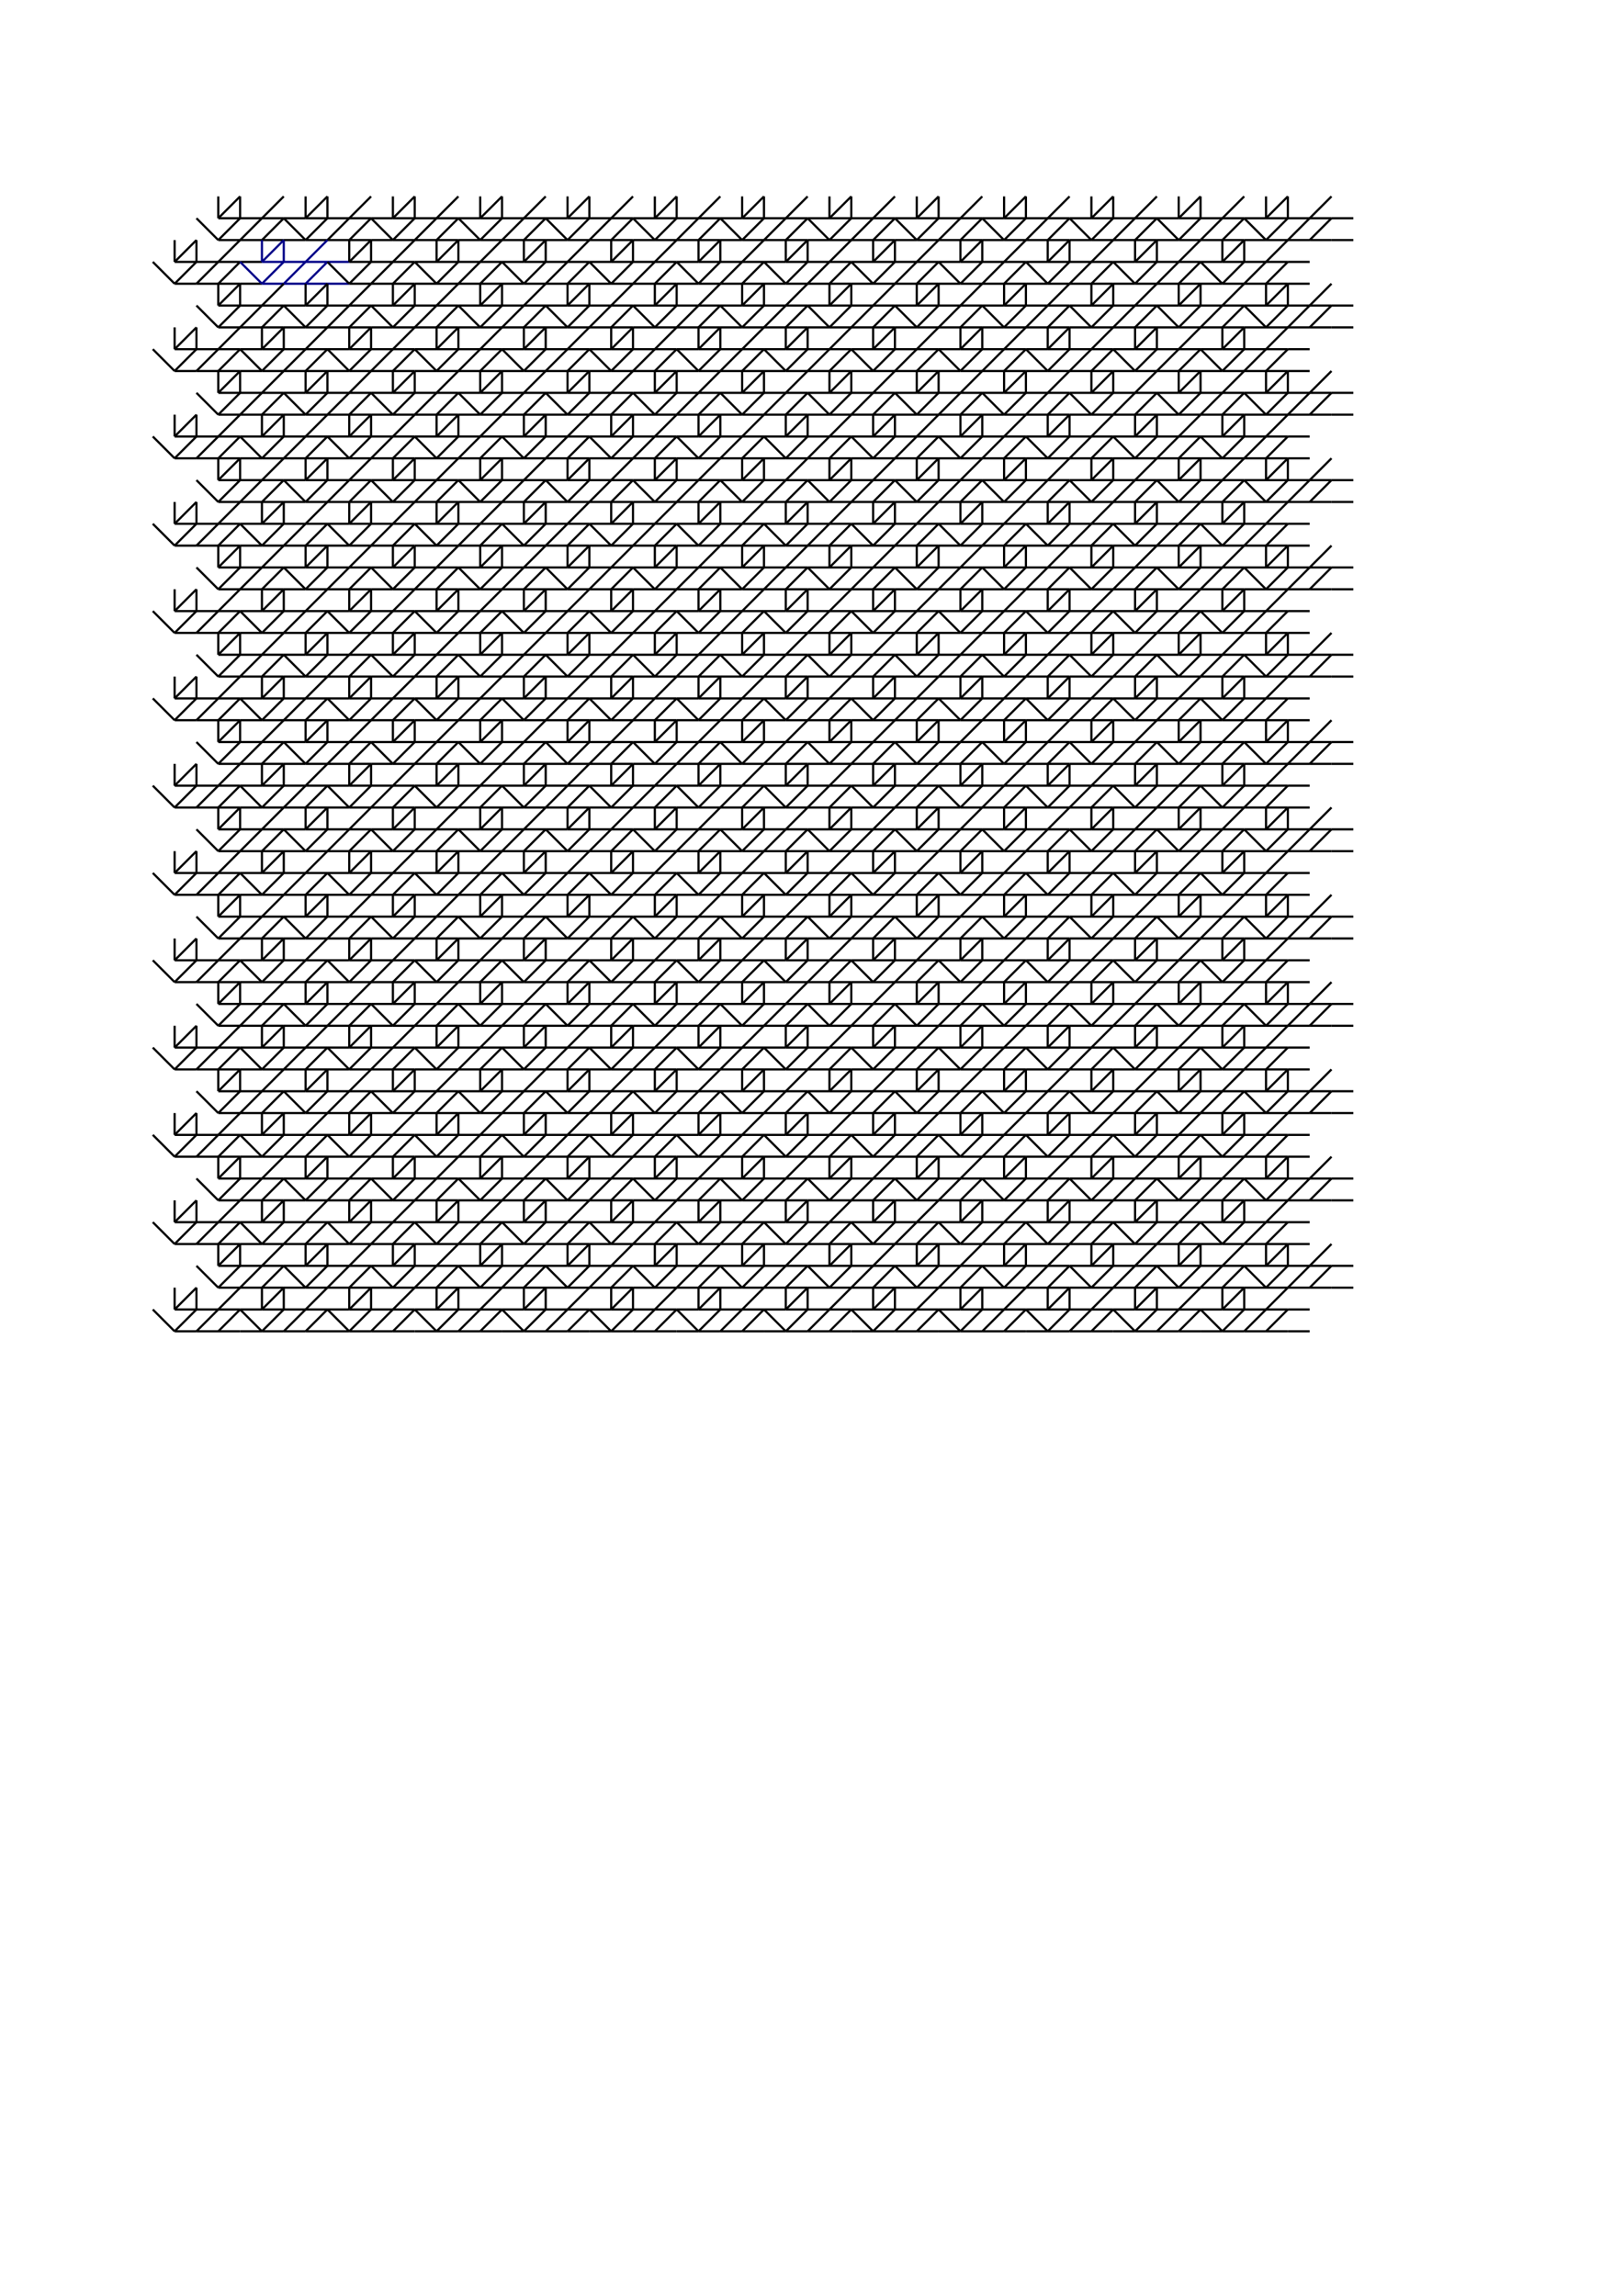 <svg version='1.1' id='svg2' height='1052' width='744' xmlns:xlink='http://www.w3.org/1999/xlink' xmlns='http://www.w3.org/2000/svg'><use transform='translate(-20,-20)' xlink:href='#g1' id='u480480' height='100%' width='100%' y='0' x='0' style='stroke:#000;fill:none'/><use transform='translate(-40,0)' xlink:href='#g1' id='u460500' height='100%' width='100%' y='0' x='0' style='stroke:#000;fill:none'/><use transform='translate(20,-20)' xlink:href='#g1' id='u520480' height='100%' width='100%' y='0' x='0' style='stroke:#000;fill:none'/><use transform='translate(0,0)' xlink:href='#g1' id='u500500' height='100%' width='100%' y='0' x='0' style='stroke:#008;fill:none'/><use transform='translate(60,-20)' xlink:href='#g1' id='u560480' height='100%' width='100%' y='0' x='0' style='stroke:#000;fill:none'/><use transform='translate(40,0)' xlink:href='#g1' id='u540500' height='100%' width='100%' y='0' x='0' style='stroke:#000;fill:none'/><use transform='translate(100,-20)' xlink:href='#g1' id='u600480' height='100%' width='100%' y='0' x='0' style='stroke:#000;fill:none'/><use transform='translate(80,0)' xlink:href='#g1' id='u580500' height='100%' width='100%' y='0' x='0' style='stroke:#000;fill:none'/><use transform='translate(140,-20)' xlink:href='#g1' id='u640480' height='100%' width='100%' y='0' x='0' style='stroke:#000;fill:none'/><use transform='translate(120,0)' xlink:href='#g1' id='u620500' height='100%' width='100%' y='0' x='0' style='stroke:#000;fill:none'/><use transform='translate(180,-20)' xlink:href='#g1' id='u680480' height='100%' width='100%' y='0' x='0' style='stroke:#000;fill:none'/><use transform='translate(160,0)' xlink:href='#g1' id='u660500' height='100%' width='100%' y='0' x='0' style='stroke:#000;fill:none'/><use transform='translate(220,-20)' xlink:href='#g1' id='u720480' height='100%' width='100%' y='0' x='0' style='stroke:#000;fill:none'/><use transform='translate(200,0)' xlink:href='#g1' id='u700500' height='100%' width='100%' y='0' x='0' style='stroke:#000;fill:none'/><use transform='translate(260,-20)' xlink:href='#g1' id='u760480' height='100%' width='100%' y='0' x='0' style='stroke:#000;fill:none'/><use transform='translate(240,0)' xlink:href='#g1' id='u740500' height='100%' width='100%' y='0' x='0' style='stroke:#000;fill:none'/><use transform='translate(300,-20)' xlink:href='#g1' id='u800480' height='100%' width='100%' y='0' x='0' style='stroke:#000;fill:none'/><use transform='translate(280,0)' xlink:href='#g1' id='u780500' height='100%' width='100%' y='0' x='0' style='stroke:#000;fill:none'/><use transform='translate(340,-20)' xlink:href='#g1' id='u840480' height='100%' width='100%' y='0' x='0' style='stroke:#000;fill:none'/><use transform='translate(320,0)' xlink:href='#g1' id='u820500' height='100%' width='100%' y='0' x='0' style='stroke:#000;fill:none'/><use transform='translate(380,-20)' xlink:href='#g1' id='u880480' height='100%' width='100%' y='0' x='0' style='stroke:#000;fill:none'/><use transform='translate(360,0)' xlink:href='#g1' id='u860500' height='100%' width='100%' y='0' x='0' style='stroke:#000;fill:none'/><use transform='translate(420,-20)' xlink:href='#g1' id='u920480' height='100%' width='100%' y='0' x='0' style='stroke:#000;fill:none'/><use transform='translate(400,0)' xlink:href='#g1' id='u900500' height='100%' width='100%' y='0' x='0' style='stroke:#000;fill:none'/><use transform='translate(460,-20)' xlink:href='#g1' id='u960480' height='100%' width='100%' y='0' x='0' style='stroke:#000;fill:none'/><use transform='translate(440,0)' xlink:href='#g1' id='u940500' height='100%' width='100%' y='0' x='0' style='stroke:#000;fill:none'/><use transform='translate(-20,20)' xlink:href='#g1' id='u480520' height='100%' width='100%' y='0' x='0' style='stroke:#000;fill:none'/><use transform='translate(-40,40)' xlink:href='#g1' id='u460540' height='100%' width='100%' y='0' x='0' style='stroke:#000;fill:none'/><use transform='translate(20,20)' xlink:href='#g1' id='u520520' height='100%' width='100%' y='0' x='0' style='stroke:#000;fill:none'/><use transform='translate(0,40)' xlink:href='#g1' id='u500540' height='100%' width='100%' y='0' x='0' style='stroke:#000;fill:none'/><use transform='translate(60,20)' xlink:href='#g1' id='u560520' height='100%' width='100%' y='0' x='0' style='stroke:#000;fill:none'/><use transform='translate(40,40)' xlink:href='#g1' id='u540540' height='100%' width='100%' y='0' x='0' style='stroke:#000;fill:none'/><use transform='translate(100,20)' xlink:href='#g1' id='u600520' height='100%' width='100%' y='0' x='0' style='stroke:#000;fill:none'/><use transform='translate(80,40)' xlink:href='#g1' id='u580540' height='100%' width='100%' y='0' x='0' style='stroke:#000;fill:none'/><use transform='translate(140,20)' xlink:href='#g1' id='u640520' height='100%' width='100%' y='0' x='0' style='stroke:#000;fill:none'/><use transform='translate(120,40)' xlink:href='#g1' id='u620540' height='100%' width='100%' y='0' x='0' style='stroke:#000;fill:none'/><use transform='translate(180,20)' xlink:href='#g1' id='u680520' height='100%' width='100%' y='0' x='0' style='stroke:#000;fill:none'/><use transform='translate(160,40)' xlink:href='#g1' id='u660540' height='100%' width='100%' y='0' x='0' style='stroke:#000;fill:none'/><use transform='translate(220,20)' xlink:href='#g1' id='u720520' height='100%' width='100%' y='0' x='0' style='stroke:#000;fill:none'/><use transform='translate(200,40)' xlink:href='#g1' id='u700540' height='100%' width='100%' y='0' x='0' style='stroke:#000;fill:none'/><use transform='translate(260,20)' xlink:href='#g1' id='u760520' height='100%' width='100%' y='0' x='0' style='stroke:#000;fill:none'/><use transform='translate(240,40)' xlink:href='#g1' id='u740540' height='100%' width='100%' y='0' x='0' style='stroke:#000;fill:none'/><use transform='translate(300,20)' xlink:href='#g1' id='u800520' height='100%' width='100%' y='0' x='0' style='stroke:#000;fill:none'/><use transform='translate(280,40)' xlink:href='#g1' id='u780540' height='100%' width='100%' y='0' x='0' style='stroke:#000;fill:none'/><use transform='translate(340,20)' xlink:href='#g1' id='u840520' height='100%' width='100%' y='0' x='0' style='stroke:#000;fill:none'/><use transform='translate(320,40)' xlink:href='#g1' id='u820540' height='100%' width='100%' y='0' x='0' style='stroke:#000;fill:none'/><use transform='translate(380,20)' xlink:href='#g1' id='u880520' height='100%' width='100%' y='0' x='0' style='stroke:#000;fill:none'/><use transform='translate(360,40)' xlink:href='#g1' id='u860540' height='100%' width='100%' y='0' x='0' style='stroke:#000;fill:none'/><use transform='translate(420,20)' xlink:href='#g1' id='u920520' height='100%' width='100%' y='0' x='0' style='stroke:#000;fill:none'/><use transform='translate(400,40)' xlink:href='#g1' id='u900540' height='100%' width='100%' y='0' x='0' style='stroke:#000;fill:none'/><use transform='translate(460,20)' xlink:href='#g1' id='u960520' height='100%' width='100%' y='0' x='0' style='stroke:#000;fill:none'/><use transform='translate(440,40)' xlink:href='#g1' id='u940540' height='100%' width='100%' y='0' x='0' style='stroke:#000;fill:none'/><use transform='translate(-20,60)' xlink:href='#g1' id='u480560' height='100%' width='100%' y='0' x='0' style='stroke:#000;fill:none'/><use transform='translate(-40,80)' xlink:href='#g1' id='u460580' height='100%' width='100%' y='0' x='0' style='stroke:#000;fill:none'/><use transform='translate(20,60)' xlink:href='#g1' id='u520560' height='100%' width='100%' y='0' x='0' style='stroke:#000;fill:none'/><use transform='translate(0,80)' xlink:href='#g1' id='u500580' height='100%' width='100%' y='0' x='0' style='stroke:#000;fill:none'/><use transform='translate(60,60)' xlink:href='#g1' id='u560560' height='100%' width='100%' y='0' x='0' style='stroke:#000;fill:none'/><use transform='translate(40,80)' xlink:href='#g1' id='u540580' height='100%' width='100%' y='0' x='0' style='stroke:#000;fill:none'/><use transform='translate(100,60)' xlink:href='#g1' id='u600560' height='100%' width='100%' y='0' x='0' style='stroke:#000;fill:none'/><use transform='translate(80,80)' xlink:href='#g1' id='u580580' height='100%' width='100%' y='0' x='0' style='stroke:#000;fill:none'/><use transform='translate(140,60)' xlink:href='#g1' id='u640560' height='100%' width='100%' y='0' x='0' style='stroke:#000;fill:none'/><use transform='translate(120,80)' xlink:href='#g1' id='u620580' height='100%' width='100%' y='0' x='0' style='stroke:#000;fill:none'/><use transform='translate(180,60)' xlink:href='#g1' id='u680560' height='100%' width='100%' y='0' x='0' style='stroke:#000;fill:none'/><use transform='translate(160,80)' xlink:href='#g1' id='u660580' height='100%' width='100%' y='0' x='0' style='stroke:#000;fill:none'/><use transform='translate(220,60)' xlink:href='#g1' id='u720560' height='100%' width='100%' y='0' x='0' style='stroke:#000;fill:none'/><use transform='translate(200,80)' xlink:href='#g1' id='u700580' height='100%' width='100%' y='0' x='0' style='stroke:#000;fill:none'/><use transform='translate(260,60)' xlink:href='#g1' id='u760560' height='100%' width='100%' y='0' x='0' style='stroke:#000;fill:none'/><use transform='translate(240,80)' xlink:href='#g1' id='u740580' height='100%' width='100%' y='0' x='0' style='stroke:#000;fill:none'/><use transform='translate(300,60)' xlink:href='#g1' id='u800560' height='100%' width='100%' y='0' x='0' style='stroke:#000;fill:none'/><use transform='translate(280,80)' xlink:href='#g1' id='u780580' height='100%' width='100%' y='0' x='0' style='stroke:#000;fill:none'/><use transform='translate(340,60)' xlink:href='#g1' id='u840560' height='100%' width='100%' y='0' x='0' style='stroke:#000;fill:none'/><use transform='translate(320,80)' xlink:href='#g1' id='u820580' height='100%' width='100%' y='0' x='0' style='stroke:#000;fill:none'/><use transform='translate(380,60)' xlink:href='#g1' id='u880560' height='100%' width='100%' y='0' x='0' style='stroke:#000;fill:none'/><use transform='translate(360,80)' xlink:href='#g1' id='u860580' height='100%' width='100%' y='0' x='0' style='stroke:#000;fill:none'/><use transform='translate(420,60)' xlink:href='#g1' id='u920560' height='100%' width='100%' y='0' x='0' style='stroke:#000;fill:none'/><use transform='translate(400,80)' xlink:href='#g1' id='u900580' height='100%' width='100%' y='0' x='0' style='stroke:#000;fill:none'/><use transform='translate(460,60)' xlink:href='#g1' id='u960560' height='100%' width='100%' y='0' x='0' style='stroke:#000;fill:none'/><use transform='translate(440,80)' xlink:href='#g1' id='u940580' height='100%' width='100%' y='0' x='0' style='stroke:#000;fill:none'/><use transform='translate(-20,100)' xlink:href='#g1' id='u480600' height='100%' width='100%' y='0' x='0' style='stroke:#000;fill:none'/><use transform='translate(-40,120)' xlink:href='#g1' id='u460620' height='100%' width='100%' y='0' x='0' style='stroke:#000;fill:none'/><use transform='translate(20,100)' xlink:href='#g1' id='u520600' height='100%' width='100%' y='0' x='0' style='stroke:#000;fill:none'/><use transform='translate(0,120)' xlink:href='#g1' id='u500620' height='100%' width='100%' y='0' x='0' style='stroke:#000;fill:none'/><use transform='translate(60,100)' xlink:href='#g1' id='u560600' height='100%' width='100%' y='0' x='0' style='stroke:#000;fill:none'/><use transform='translate(40,120)' xlink:href='#g1' id='u540620' height='100%' width='100%' y='0' x='0' style='stroke:#000;fill:none'/><use transform='translate(100,100)' xlink:href='#g1' id='u600600' height='100%' width='100%' y='0' x='0' style='stroke:#000;fill:none'/><use transform='translate(80,120)' xlink:href='#g1' id='u580620' height='100%' width='100%' y='0' x='0' style='stroke:#000;fill:none'/><use transform='translate(140,100)' xlink:href='#g1' id='u640600' height='100%' width='100%' y='0' x='0' style='stroke:#000;fill:none'/><use transform='translate(120,120)' xlink:href='#g1' id='u620620' height='100%' width='100%' y='0' x='0' style='stroke:#000;fill:none'/><use transform='translate(180,100)' xlink:href='#g1' id='u680600' height='100%' width='100%' y='0' x='0' style='stroke:#000;fill:none'/><use transform='translate(160,120)' xlink:href='#g1' id='u660620' height='100%' width='100%' y='0' x='0' style='stroke:#000;fill:none'/><use transform='translate(220,100)' xlink:href='#g1' id='u720600' height='100%' width='100%' y='0' x='0' style='stroke:#000;fill:none'/><use transform='translate(200,120)' xlink:href='#g1' id='u700620' height='100%' width='100%' y='0' x='0' style='stroke:#000;fill:none'/><use transform='translate(260,100)' xlink:href='#g1' id='u760600' height='100%' width='100%' y='0' x='0' style='stroke:#000;fill:none'/><use transform='translate(240,120)' xlink:href='#g1' id='u740620' height='100%' width='100%' y='0' x='0' style='stroke:#000;fill:none'/><use transform='translate(300,100)' xlink:href='#g1' id='u800600' height='100%' width='100%' y='0' x='0' style='stroke:#000;fill:none'/><use transform='translate(280,120)' xlink:href='#g1' id='u780620' height='100%' width='100%' y='0' x='0' style='stroke:#000;fill:none'/><use transform='translate(340,100)' xlink:href='#g1' id='u840600' height='100%' width='100%' y='0' x='0' style='stroke:#000;fill:none'/><use transform='translate(320,120)' xlink:href='#g1' id='u820620' height='100%' width='100%' y='0' x='0' style='stroke:#000;fill:none'/><use transform='translate(380,100)' xlink:href='#g1' id='u880600' height='100%' width='100%' y='0' x='0' style='stroke:#000;fill:none'/><use transform='translate(360,120)' xlink:href='#g1' id='u860620' height='100%' width='100%' y='0' x='0' style='stroke:#000;fill:none'/><use transform='translate(420,100)' xlink:href='#g1' id='u920600' height='100%' width='100%' y='0' x='0' style='stroke:#000;fill:none'/><use transform='translate(400,120)' xlink:href='#g1' id='u900620' height='100%' width='100%' y='0' x='0' style='stroke:#000;fill:none'/><use transform='translate(460,100)' xlink:href='#g1' id='u960600' height='100%' width='100%' y='0' x='0' style='stroke:#000;fill:none'/><use transform='translate(440,120)' xlink:href='#g1' id='u940620' height='100%' width='100%' y='0' x='0' style='stroke:#000;fill:none'/><use transform='translate(-20,140)' xlink:href='#g1' id='u480640' height='100%' width='100%' y='0' x='0' style='stroke:#000;fill:none'/><use transform='translate(-40,160)' xlink:href='#g1' id='u460660' height='100%' width='100%' y='0' x='0' style='stroke:#000;fill:none'/><use transform='translate(20,140)' xlink:href='#g1' id='u520640' height='100%' width='100%' y='0' x='0' style='stroke:#000;fill:none'/><use transform='translate(0,160)' xlink:href='#g1' id='u500660' height='100%' width='100%' y='0' x='0' style='stroke:#000;fill:none'/><use transform='translate(60,140)' xlink:href='#g1' id='u560640' height='100%' width='100%' y='0' x='0' style='stroke:#000;fill:none'/><use transform='translate(40,160)' xlink:href='#g1' id='u540660' height='100%' width='100%' y='0' x='0' style='stroke:#000;fill:none'/><use transform='translate(100,140)' xlink:href='#g1' id='u600640' height='100%' width='100%' y='0' x='0' style='stroke:#000;fill:none'/><use transform='translate(80,160)' xlink:href='#g1' id='u580660' height='100%' width='100%' y='0' x='0' style='stroke:#000;fill:none'/><use transform='translate(140,140)' xlink:href='#g1' id='u640640' height='100%' width='100%' y='0' x='0' style='stroke:#000;fill:none'/><use transform='translate(120,160)' xlink:href='#g1' id='u620660' height='100%' width='100%' y='0' x='0' style='stroke:#000;fill:none'/><use transform='translate(180,140)' xlink:href='#g1' id='u680640' height='100%' width='100%' y='0' x='0' style='stroke:#000;fill:none'/><use transform='translate(160,160)' xlink:href='#g1' id='u660660' height='100%' width='100%' y='0' x='0' style='stroke:#000;fill:none'/><use transform='translate(220,140)' xlink:href='#g1' id='u720640' height='100%' width='100%' y='0' x='0' style='stroke:#000;fill:none'/><use transform='translate(200,160)' xlink:href='#g1' id='u700660' height='100%' width='100%' y='0' x='0' style='stroke:#000;fill:none'/><use transform='translate(260,140)' xlink:href='#g1' id='u760640' height='100%' width='100%' y='0' x='0' style='stroke:#000;fill:none'/><use transform='translate(240,160)' xlink:href='#g1' id='u740660' height='100%' width='100%' y='0' x='0' style='stroke:#000;fill:none'/><use transform='translate(300,140)' xlink:href='#g1' id='u800640' height='100%' width='100%' y='0' x='0' style='stroke:#000;fill:none'/><use transform='translate(280,160)' xlink:href='#g1' id='u780660' height='100%' width='100%' y='0' x='0' style='stroke:#000;fill:none'/><use transform='translate(340,140)' xlink:href='#g1' id='u840640' height='100%' width='100%' y='0' x='0' style='stroke:#000;fill:none'/><use transform='translate(320,160)' xlink:href='#g1' id='u820660' height='100%' width='100%' y='0' x='0' style='stroke:#000;fill:none'/><use transform='translate(380,140)' xlink:href='#g1' id='u880640' height='100%' width='100%' y='0' x='0' style='stroke:#000;fill:none'/><use transform='translate(360,160)' xlink:href='#g1' id='u860660' height='100%' width='100%' y='0' x='0' style='stroke:#000;fill:none'/><use transform='translate(420,140)' xlink:href='#g1' id='u920640' height='100%' width='100%' y='0' x='0' style='stroke:#000;fill:none'/><use transform='translate(400,160)' xlink:href='#g1' id='u900660' height='100%' width='100%' y='0' x='0' style='stroke:#000;fill:none'/><use transform='translate(460,140)' xlink:href='#g1' id='u960640' height='100%' width='100%' y='0' x='0' style='stroke:#000;fill:none'/><use transform='translate(440,160)' xlink:href='#g1' id='u940660' height='100%' width='100%' y='0' x='0' style='stroke:#000;fill:none'/><use transform='translate(-20,180)' xlink:href='#g1' id='u480680' height='100%' width='100%' y='0' x='0' style='stroke:#000;fill:none'/><use transform='translate(-40,200)' xlink:href='#g1' id='u460700' height='100%' width='100%' y='0' x='0' style='stroke:#000;fill:none'/><use transform='translate(20,180)' xlink:href='#g1' id='u520680' height='100%' width='100%' y='0' x='0' style='stroke:#000;fill:none'/><use transform='translate(0,200)' xlink:href='#g1' id='u500700' height='100%' width='100%' y='0' x='0' style='stroke:#000;fill:none'/><use transform='translate(60,180)' xlink:href='#g1' id='u560680' height='100%' width='100%' y='0' x='0' style='stroke:#000;fill:none'/><use transform='translate(40,200)' xlink:href='#g1' id='u540700' height='100%' width='100%' y='0' x='0' style='stroke:#000;fill:none'/><use transform='translate(100,180)' xlink:href='#g1' id='u600680' height='100%' width='100%' y='0' x='0' style='stroke:#000;fill:none'/><use transform='translate(80,200)' xlink:href='#g1' id='u580700' height='100%' width='100%' y='0' x='0' style='stroke:#000;fill:none'/><use transform='translate(140,180)' xlink:href='#g1' id='u640680' height='100%' width='100%' y='0' x='0' style='stroke:#000;fill:none'/><use transform='translate(120,200)' xlink:href='#g1' id='u620700' height='100%' width='100%' y='0' x='0' style='stroke:#000;fill:none'/><use transform='translate(180,180)' xlink:href='#g1' id='u680680' height='100%' width='100%' y='0' x='0' style='stroke:#000;fill:none'/><use transform='translate(160,200)' xlink:href='#g1' id='u660700' height='100%' width='100%' y='0' x='0' style='stroke:#000;fill:none'/><use transform='translate(220,180)' xlink:href='#g1' id='u720680' height='100%' width='100%' y='0' x='0' style='stroke:#000;fill:none'/><use transform='translate(200,200)' xlink:href='#g1' id='u700700' height='100%' width='100%' y='0' x='0' style='stroke:#000;fill:none'/><use transform='translate(260,180)' xlink:href='#g1' id='u760680' height='100%' width='100%' y='0' x='0' style='stroke:#000;fill:none'/><use transform='translate(240,200)' xlink:href='#g1' id='u740700' height='100%' width='100%' y='0' x='0' style='stroke:#000;fill:none'/><use transform='translate(300,180)' xlink:href='#g1' id='u800680' height='100%' width='100%' y='0' x='0' style='stroke:#000;fill:none'/><use transform='translate(280,200)' xlink:href='#g1' id='u780700' height='100%' width='100%' y='0' x='0' style='stroke:#000;fill:none'/><use transform='translate(340,180)' xlink:href='#g1' id='u840680' height='100%' width='100%' y='0' x='0' style='stroke:#000;fill:none'/><use transform='translate(320,200)' xlink:href='#g1' id='u820700' height='100%' width='100%' y='0' x='0' style='stroke:#000;fill:none'/><use transform='translate(380,180)' xlink:href='#g1' id='u880680' height='100%' width='100%' y='0' x='0' style='stroke:#000;fill:none'/><use transform='translate(360,200)' xlink:href='#g1' id='u860700' height='100%' width='100%' y='0' x='0' style='stroke:#000;fill:none'/><use transform='translate(420,180)' xlink:href='#g1' id='u920680' height='100%' width='100%' y='0' x='0' style='stroke:#000;fill:none'/><use transform='translate(400,200)' xlink:href='#g1' id='u900700' height='100%' width='100%' y='0' x='0' style='stroke:#000;fill:none'/><use transform='translate(460,180)' xlink:href='#g1' id='u960680' height='100%' width='100%' y='0' x='0' style='stroke:#000;fill:none'/><use transform='translate(440,200)' xlink:href='#g1' id='u940700' height='100%' width='100%' y='0' x='0' style='stroke:#000;fill:none'/><use transform='translate(-20,220)' xlink:href='#g1' id='u480720' height='100%' width='100%' y='0' x='0' style='stroke:#000;fill:none'/><use transform='translate(-40,240)' xlink:href='#g1' id='u460740' height='100%' width='100%' y='0' x='0' style='stroke:#000;fill:none'/><use transform='translate(20,220)' xlink:href='#g1' id='u520720' height='100%' width='100%' y='0' x='0' style='stroke:#000;fill:none'/><use transform='translate(0,240)' xlink:href='#g1' id='u500740' height='100%' width='100%' y='0' x='0' style='stroke:#000;fill:none'/><use transform='translate(60,220)' xlink:href='#g1' id='u560720' height='100%' width='100%' y='0' x='0' style='stroke:#000;fill:none'/><use transform='translate(40,240)' xlink:href='#g1' id='u540740' height='100%' width='100%' y='0' x='0' style='stroke:#000;fill:none'/><use transform='translate(100,220)' xlink:href='#g1' id='u600720' height='100%' width='100%' y='0' x='0' style='stroke:#000;fill:none'/><use transform='translate(80,240)' xlink:href='#g1' id='u580740' height='100%' width='100%' y='0' x='0' style='stroke:#000;fill:none'/><use transform='translate(140,220)' xlink:href='#g1' id='u640720' height='100%' width='100%' y='0' x='0' style='stroke:#000;fill:none'/><use transform='translate(120,240)' xlink:href='#g1' id='u620740' height='100%' width='100%' y='0' x='0' style='stroke:#000;fill:none'/><use transform='translate(180,220)' xlink:href='#g1' id='u680720' height='100%' width='100%' y='0' x='0' style='stroke:#000;fill:none'/><use transform='translate(160,240)' xlink:href='#g1' id='u660740' height='100%' width='100%' y='0' x='0' style='stroke:#000;fill:none'/><use transform='translate(220,220)' xlink:href='#g1' id='u720720' height='100%' width='100%' y='0' x='0' style='stroke:#000;fill:none'/><use transform='translate(200,240)' xlink:href='#g1' id='u700740' height='100%' width='100%' y='0' x='0' style='stroke:#000;fill:none'/><use transform='translate(260,220)' xlink:href='#g1' id='u760720' height='100%' width='100%' y='0' x='0' style='stroke:#000;fill:none'/><use transform='translate(240,240)' xlink:href='#g1' id='u740740' height='100%' width='100%' y='0' x='0' style='stroke:#000;fill:none'/><use transform='translate(300,220)' xlink:href='#g1' id='u800720' height='100%' width='100%' y='0' x='0' style='stroke:#000;fill:none'/><use transform='translate(280,240)' xlink:href='#g1' id='u780740' height='100%' width='100%' y='0' x='0' style='stroke:#000;fill:none'/><use transform='translate(340,220)' xlink:href='#g1' id='u840720' height='100%' width='100%' y='0' x='0' style='stroke:#000;fill:none'/><use transform='translate(320,240)' xlink:href='#g1' id='u820740' height='100%' width='100%' y='0' x='0' style='stroke:#000;fill:none'/><use transform='translate(380,220)' xlink:href='#g1' id='u880720' height='100%' width='100%' y='0' x='0' style='stroke:#000;fill:none'/><use transform='translate(360,240)' xlink:href='#g1' id='u860740' height='100%' width='100%' y='0' x='0' style='stroke:#000;fill:none'/><use transform='translate(420,220)' xlink:href='#g1' id='u920720' height='100%' width='100%' y='0' x='0' style='stroke:#000;fill:none'/><use transform='translate(400,240)' xlink:href='#g1' id='u900740' height='100%' width='100%' y='0' x='0' style='stroke:#000;fill:none'/><use transform='translate(460,220)' xlink:href='#g1' id='u960720' height='100%' width='100%' y='0' x='0' style='stroke:#000;fill:none'/><use transform='translate(440,240)' xlink:href='#g1' id='u940740' height='100%' width='100%' y='0' x='0' style='stroke:#000;fill:none'/><use transform='translate(-20,260)' xlink:href='#g1' id='u480760' height='100%' width='100%' y='0' x='0' style='stroke:#000;fill:none'/><use transform='translate(-40,280)' xlink:href='#g1' id='u460780' height='100%' width='100%' y='0' x='0' style='stroke:#000;fill:none'/><use transform='translate(20,260)' xlink:href='#g1' id='u520760' height='100%' width='100%' y='0' x='0' style='stroke:#000;fill:none'/><use transform='translate(0,280)' xlink:href='#g1' id='u500780' height='100%' width='100%' y='0' x='0' style='stroke:#000;fill:none'/><use transform='translate(60,260)' xlink:href='#g1' id='u560760' height='100%' width='100%' y='0' x='0' style='stroke:#000;fill:none'/><use transform='translate(40,280)' xlink:href='#g1' id='u540780' height='100%' width='100%' y='0' x='0' style='stroke:#000;fill:none'/><use transform='translate(100,260)' xlink:href='#g1' id='u600760' height='100%' width='100%' y='0' x='0' style='stroke:#000;fill:none'/><use transform='translate(80,280)' xlink:href='#g1' id='u580780' height='100%' width='100%' y='0' x='0' style='stroke:#000;fill:none'/><use transform='translate(140,260)' xlink:href='#g1' id='u640760' height='100%' width='100%' y='0' x='0' style='stroke:#000;fill:none'/><use transform='translate(120,280)' xlink:href='#g1' id='u620780' height='100%' width='100%' y='0' x='0' style='stroke:#000;fill:none'/><use transform='translate(180,260)' xlink:href='#g1' id='u680760' height='100%' width='100%' y='0' x='0' style='stroke:#000;fill:none'/><use transform='translate(160,280)' xlink:href='#g1' id='u660780' height='100%' width='100%' y='0' x='0' style='stroke:#000;fill:none'/><use transform='translate(220,260)' xlink:href='#g1' id='u720760' height='100%' width='100%' y='0' x='0' style='stroke:#000;fill:none'/><use transform='translate(200,280)' xlink:href='#g1' id='u700780' height='100%' width='100%' y='0' x='0' style='stroke:#000;fill:none'/><use transform='translate(260,260)' xlink:href='#g1' id='u760760' height='100%' width='100%' y='0' x='0' style='stroke:#000;fill:none'/><use transform='translate(240,280)' xlink:href='#g1' id='u740780' height='100%' width='100%' y='0' x='0' style='stroke:#000;fill:none'/><use transform='translate(300,260)' xlink:href='#g1' id='u800760' height='100%' width='100%' y='0' x='0' style='stroke:#000;fill:none'/><use transform='translate(280,280)' xlink:href='#g1' id='u780780' height='100%' width='100%' y='0' x='0' style='stroke:#000;fill:none'/><use transform='translate(340,260)' xlink:href='#g1' id='u840760' height='100%' width='100%' y='0' x='0' style='stroke:#000;fill:none'/><use transform='translate(320,280)' xlink:href='#g1' id='u820780' height='100%' width='100%' y='0' x='0' style='stroke:#000;fill:none'/><use transform='translate(380,260)' xlink:href='#g1' id='u880760' height='100%' width='100%' y='0' x='0' style='stroke:#000;fill:none'/><use transform='translate(360,280)' xlink:href='#g1' id='u860780' height='100%' width='100%' y='0' x='0' style='stroke:#000;fill:none'/><use transform='translate(420,260)' xlink:href='#g1' id='u920760' height='100%' width='100%' y='0' x='0' style='stroke:#000;fill:none'/><use transform='translate(400,280)' xlink:href='#g1' id='u900780' height='100%' width='100%' y='0' x='0' style='stroke:#000;fill:none'/><use transform='translate(460,260)' xlink:href='#g1' id='u960760' height='100%' width='100%' y='0' x='0' style='stroke:#000;fill:none'/><use transform='translate(440,280)' xlink:href='#g1' id='u940780' height='100%' width='100%' y='0' x='0' style='stroke:#000;fill:none'/><use transform='translate(-20,300)' xlink:href='#g1' id='u480800' height='100%' width='100%' y='0' x='0' style='stroke:#000;fill:none'/><use transform='translate(-40,320)' xlink:href='#g1' id='u460820' height='100%' width='100%' y='0' x='0' style='stroke:#000;fill:none'/><use transform='translate(20,300)' xlink:href='#g1' id='u520800' height='100%' width='100%' y='0' x='0' style='stroke:#000;fill:none'/><use transform='translate(0,320)' xlink:href='#g1' id='u500820' height='100%' width='100%' y='0' x='0' style='stroke:#000;fill:none'/><use transform='translate(60,300)' xlink:href='#g1' id='u560800' height='100%' width='100%' y='0' x='0' style='stroke:#000;fill:none'/><use transform='translate(40,320)' xlink:href='#g1' id='u540820' height='100%' width='100%' y='0' x='0' style='stroke:#000;fill:none'/><use transform='translate(100,300)' xlink:href='#g1' id='u600800' height='100%' width='100%' y='0' x='0' style='stroke:#000;fill:none'/><use transform='translate(80,320)' xlink:href='#g1' id='u580820' height='100%' width='100%' y='0' x='0' style='stroke:#000;fill:none'/><use transform='translate(140,300)' xlink:href='#g1' id='u640800' height='100%' width='100%' y='0' x='0' style='stroke:#000;fill:none'/><use transform='translate(120,320)' xlink:href='#g1' id='u620820' height='100%' width='100%' y='0' x='0' style='stroke:#000;fill:none'/><use transform='translate(180,300)' xlink:href='#g1' id='u680800' height='100%' width='100%' y='0' x='0' style='stroke:#000;fill:none'/><use transform='translate(160,320)' xlink:href='#g1' id='u660820' height='100%' width='100%' y='0' x='0' style='stroke:#000;fill:none'/><use transform='translate(220,300)' xlink:href='#g1' id='u720800' height='100%' width='100%' y='0' x='0' style='stroke:#000;fill:none'/><use transform='translate(200,320)' xlink:href='#g1' id='u700820' height='100%' width='100%' y='0' x='0' style='stroke:#000;fill:none'/><use transform='translate(260,300)' xlink:href='#g1' id='u760800' height='100%' width='100%' y='0' x='0' style='stroke:#000;fill:none'/><use transform='translate(240,320)' xlink:href='#g1' id='u740820' height='100%' width='100%' y='0' x='0' style='stroke:#000;fill:none'/><use transform='translate(300,300)' xlink:href='#g1' id='u800800' height='100%' width='100%' y='0' x='0' style='stroke:#000;fill:none'/><use transform='translate(280,320)' xlink:href='#g1' id='u780820' height='100%' width='100%' y='0' x='0' style='stroke:#000;fill:none'/><use transform='translate(340,300)' xlink:href='#g1' id='u840800' height='100%' width='100%' y='0' x='0' style='stroke:#000;fill:none'/><use transform='translate(320,320)' xlink:href='#g1' id='u820820' height='100%' width='100%' y='0' x='0' style='stroke:#000;fill:none'/><use transform='translate(380,300)' xlink:href='#g1' id='u880800' height='100%' width='100%' y='0' x='0' style='stroke:#000;fill:none'/><use transform='translate(360,320)' xlink:href='#g1' id='u860820' height='100%' width='100%' y='0' x='0' style='stroke:#000;fill:none'/><use transform='translate(420,300)' xlink:href='#g1' id='u920800' height='100%' width='100%' y='0' x='0' style='stroke:#000;fill:none'/><use transform='translate(400,320)' xlink:href='#g1' id='u900820' height='100%' width='100%' y='0' x='0' style='stroke:#000;fill:none'/><use transform='translate(460,300)' xlink:href='#g1' id='u960800' height='100%' width='100%' y='0' x='0' style='stroke:#000;fill:none'/><use transform='translate(440,320)' xlink:href='#g1' id='u940820' height='100%' width='100%' y='0' x='0' style='stroke:#000;fill:none'/><use transform='translate(-20,340)' xlink:href='#g1' id='u480840' height='100%' width='100%' y='0' x='0' style='stroke:#000;fill:none'/><use transform='translate(-40,360)' xlink:href='#g1' id='u460860' height='100%' width='100%' y='0' x='0' style='stroke:#000;fill:none'/><use transform='translate(20,340)' xlink:href='#g1' id='u520840' height='100%' width='100%' y='0' x='0' style='stroke:#000;fill:none'/><use transform='translate(0,360)' xlink:href='#g1' id='u500860' height='100%' width='100%' y='0' x='0' style='stroke:#000;fill:none'/><use transform='translate(60,340)' xlink:href='#g1' id='u560840' height='100%' width='100%' y='0' x='0' style='stroke:#000;fill:none'/><use transform='translate(40,360)' xlink:href='#g1' id='u540860' height='100%' width='100%' y='0' x='0' style='stroke:#000;fill:none'/><use transform='translate(100,340)' xlink:href='#g1' id='u600840' height='100%' width='100%' y='0' x='0' style='stroke:#000;fill:none'/><use transform='translate(80,360)' xlink:href='#g1' id='u580860' height='100%' width='100%' y='0' x='0' style='stroke:#000;fill:none'/><use transform='translate(140,340)' xlink:href='#g1' id='u640840' height='100%' width='100%' y='0' x='0' style='stroke:#000;fill:none'/><use transform='translate(120,360)' xlink:href='#g1' id='u620860' height='100%' width='100%' y='0' x='0' style='stroke:#000;fill:none'/><use transform='translate(180,340)' xlink:href='#g1' id='u680840' height='100%' width='100%' y='0' x='0' style='stroke:#000;fill:none'/><use transform='translate(160,360)' xlink:href='#g1' id='u660860' height='100%' width='100%' y='0' x='0' style='stroke:#000;fill:none'/><use transform='translate(220,340)' xlink:href='#g1' id='u720840' height='100%' width='100%' y='0' x='0' style='stroke:#000;fill:none'/><use transform='translate(200,360)' xlink:href='#g1' id='u700860' height='100%' width='100%' y='0' x='0' style='stroke:#000;fill:none'/><use transform='translate(260,340)' xlink:href='#g1' id='u760840' height='100%' width='100%' y='0' x='0' style='stroke:#000;fill:none'/><use transform='translate(240,360)' xlink:href='#g1' id='u740860' height='100%' width='100%' y='0' x='0' style='stroke:#000;fill:none'/><use transform='translate(300,340)' xlink:href='#g1' id='u800840' height='100%' width='100%' y='0' x='0' style='stroke:#000;fill:none'/><use transform='translate(280,360)' xlink:href='#g1' id='u780860' height='100%' width='100%' y='0' x='0' style='stroke:#000;fill:none'/><use transform='translate(340,340)' xlink:href='#g1' id='u840840' height='100%' width='100%' y='0' x='0' style='stroke:#000;fill:none'/><use transform='translate(320,360)' xlink:href='#g1' id='u820860' height='100%' width='100%' y='0' x='0' style='stroke:#000;fill:none'/><use transform='translate(380,340)' xlink:href='#g1' id='u880840' height='100%' width='100%' y='0' x='0' style='stroke:#000;fill:none'/><use transform='translate(360,360)' xlink:href='#g1' id='u860860' height='100%' width='100%' y='0' x='0' style='stroke:#000;fill:none'/><use transform='translate(420,340)' xlink:href='#g1' id='u920840' height='100%' width='100%' y='0' x='0' style='stroke:#000;fill:none'/><use transform='translate(400,360)' xlink:href='#g1' id='u900860' height='100%' width='100%' y='0' x='0' style='stroke:#000;fill:none'/><use transform='translate(460,340)' xlink:href='#g1' id='u960840' height='100%' width='100%' y='0' x='0' style='stroke:#000;fill:none'/><use transform='translate(440,360)' xlink:href='#g1' id='u940860' height='100%' width='100%' y='0' x='0' style='stroke:#000;fill:none'/><use transform='translate(-20,380)' xlink:href='#g1' id='u480880' height='100%' width='100%' y='0' x='0' style='stroke:#000;fill:none'/><use transform='translate(-40,400)' xlink:href='#g1' id='u460900' height='100%' width='100%' y='0' x='0' style='stroke:#000;fill:none'/><use transform='translate(20,380)' xlink:href='#g1' id='u520880' height='100%' width='100%' y='0' x='0' style='stroke:#000;fill:none'/><use transform='translate(0,400)' xlink:href='#g1' id='u500900' height='100%' width='100%' y='0' x='0' style='stroke:#000;fill:none'/><use transform='translate(60,380)' xlink:href='#g1' id='u560880' height='100%' width='100%' y='0' x='0' style='stroke:#000;fill:none'/><use transform='translate(40,400)' xlink:href='#g1' id='u540900' height='100%' width='100%' y='0' x='0' style='stroke:#000;fill:none'/><use transform='translate(100,380)' xlink:href='#g1' id='u600880' height='100%' width='100%' y='0' x='0' style='stroke:#000;fill:none'/><use transform='translate(80,400)' xlink:href='#g1' id='u580900' height='100%' width='100%' y='0' x='0' style='stroke:#000;fill:none'/><use transform='translate(140,380)' xlink:href='#g1' id='u640880' height='100%' width='100%' y='0' x='0' style='stroke:#000;fill:none'/><use transform='translate(120,400)' xlink:href='#g1' id='u620900' height='100%' width='100%' y='0' x='0' style='stroke:#000;fill:none'/><use transform='translate(180,380)' xlink:href='#g1' id='u680880' height='100%' width='100%' y='0' x='0' style='stroke:#000;fill:none'/><use transform='translate(160,400)' xlink:href='#g1' id='u660900' height='100%' width='100%' y='0' x='0' style='stroke:#000;fill:none'/><use transform='translate(220,380)' xlink:href='#g1' id='u720880' height='100%' width='100%' y='0' x='0' style='stroke:#000;fill:none'/><use transform='translate(200,400)' xlink:href='#g1' id='u700900' height='100%' width='100%' y='0' x='0' style='stroke:#000;fill:none'/><use transform='translate(260,380)' xlink:href='#g1' id='u760880' height='100%' width='100%' y='0' x='0' style='stroke:#000;fill:none'/><use transform='translate(240,400)' xlink:href='#g1' id='u740900' height='100%' width='100%' y='0' x='0' style='stroke:#000;fill:none'/><use transform='translate(300,380)' xlink:href='#g1' id='u800880' height='100%' width='100%' y='0' x='0' style='stroke:#000;fill:none'/><use transform='translate(280,400)' xlink:href='#g1' id='u780900' height='100%' width='100%' y='0' x='0' style='stroke:#000;fill:none'/><use transform='translate(340,380)' xlink:href='#g1' id='u840880' height='100%' width='100%' y='0' x='0' style='stroke:#000;fill:none'/><use transform='translate(320,400)' xlink:href='#g1' id='u820900' height='100%' width='100%' y='0' x='0' style='stroke:#000;fill:none'/><use transform='translate(380,380)' xlink:href='#g1' id='u880880' height='100%' width='100%' y='0' x='0' style='stroke:#000;fill:none'/><use transform='translate(360,400)' xlink:href='#g1' id='u860900' height='100%' width='100%' y='0' x='0' style='stroke:#000;fill:none'/><use transform='translate(420,380)' xlink:href='#g1' id='u920880' height='100%' width='100%' y='0' x='0' style='stroke:#000;fill:none'/><use transform='translate(400,400)' xlink:href='#g1' id='u900900' height='100%' width='100%' y='0' x='0' style='stroke:#000;fill:none'/><use transform='translate(460,380)' xlink:href='#g1' id='u960880' height='100%' width='100%' y='0' x='0' style='stroke:#000;fill:none'/><use transform='translate(440,400)' xlink:href='#g1' id='u940900' height='100%' width='100%' y='0' x='0' style='stroke:#000;fill:none'/><use transform='translate(-20,420)' xlink:href='#g1' id='u480920' height='100%' width='100%' y='0' x='0' style='stroke:#000;fill:none'/><use transform='translate(-40,440)' xlink:href='#g1' id='u460940' height='100%' width='100%' y='0' x='0' style='stroke:#000;fill:none'/><use transform='translate(20,420)' xlink:href='#g1' id='u520920' height='100%' width='100%' y='0' x='0' style='stroke:#000;fill:none'/><use transform='translate(0,440)' xlink:href='#g1' id='u500940' height='100%' width='100%' y='0' x='0' style='stroke:#000;fill:none'/><use transform='translate(60,420)' xlink:href='#g1' id='u560920' height='100%' width='100%' y='0' x='0' style='stroke:#000;fill:none'/><use transform='translate(40,440)' xlink:href='#g1' id='u540940' height='100%' width='100%' y='0' x='0' style='stroke:#000;fill:none'/><use transform='translate(100,420)' xlink:href='#g1' id='u600920' height='100%' width='100%' y='0' x='0' style='stroke:#000;fill:none'/><use transform='translate(80,440)' xlink:href='#g1' id='u580940' height='100%' width='100%' y='0' x='0' style='stroke:#000;fill:none'/><use transform='translate(140,420)' xlink:href='#g1' id='u640920' height='100%' width='100%' y='0' x='0' style='stroke:#000;fill:none'/><use transform='translate(120,440)' xlink:href='#g1' id='u620940' height='100%' width='100%' y='0' x='0' style='stroke:#000;fill:none'/><use transform='translate(180,420)' xlink:href='#g1' id='u680920' height='100%' width='100%' y='0' x='0' style='stroke:#000;fill:none'/><use transform='translate(160,440)' xlink:href='#g1' id='u660940' height='100%' width='100%' y='0' x='0' style='stroke:#000;fill:none'/><use transform='translate(220,420)' xlink:href='#g1' id='u720920' height='100%' width='100%' y='0' x='0' style='stroke:#000;fill:none'/><use transform='translate(200,440)' xlink:href='#g1' id='u700940' height='100%' width='100%' y='0' x='0' style='stroke:#000;fill:none'/><use transform='translate(260,420)' xlink:href='#g1' id='u760920' height='100%' width='100%' y='0' x='0' style='stroke:#000;fill:none'/><use transform='translate(240,440)' xlink:href='#g1' id='u740940' height='100%' width='100%' y='0' x='0' style='stroke:#000;fill:none'/><use transform='translate(300,420)' xlink:href='#g1' id='u800920' height='100%' width='100%' y='0' x='0' style='stroke:#000;fill:none'/><use transform='translate(280,440)' xlink:href='#g1' id='u780940' height='100%' width='100%' y='0' x='0' style='stroke:#000;fill:none'/><use transform='translate(340,420)' xlink:href='#g1' id='u840920' height='100%' width='100%' y='0' x='0' style='stroke:#000;fill:none'/><use transform='translate(320,440)' xlink:href='#g1' id='u820940' height='100%' width='100%' y='0' x='0' style='stroke:#000;fill:none'/><use transform='translate(380,420)' xlink:href='#g1' id='u880920' height='100%' width='100%' y='0' x='0' style='stroke:#000;fill:none'/><use transform='translate(360,440)' xlink:href='#g1' id='u860940' height='100%' width='100%' y='0' x='0' style='stroke:#000;fill:none'/><use transform='translate(420,420)' xlink:href='#g1' id='u920920' height='100%' width='100%' y='0' x='0' style='stroke:#000;fill:none'/><use transform='translate(400,440)' xlink:href='#g1' id='u900940' height='100%' width='100%' y='0' x='0' style='stroke:#000;fill:none'/><use transform='translate(460,420)' xlink:href='#g1' id='u960920' height='100%' width='100%' y='0' x='0' style='stroke:#000;fill:none'/><use transform='translate(440,440)' xlink:href='#g1' id='u940940' height='100%' width='100%' y='0' x='0' style='stroke:#000;fill:none'/><use transform='translate(-20,460)' xlink:href='#g1' id='u480960' height='100%' width='100%' y='0' x='0' style='stroke:#000;fill:none'/><use transform='translate(-40,480)' xlink:href='#g1' id='u460980' height='100%' width='100%' y='0' x='0' style='stroke:#000;fill:none'/><use transform='translate(20,460)' xlink:href='#g1' id='u520960' height='100%' width='100%' y='0' x='0' style='stroke:#000;fill:none'/><use transform='translate(0,480)' xlink:href='#g1' id='u500980' height='100%' width='100%' y='0' x='0' style='stroke:#000;fill:none'/><use transform='translate(60,460)' xlink:href='#g1' id='u560960' height='100%' width='100%' y='0' x='0' style='stroke:#000;fill:none'/><use transform='translate(40,480)' xlink:href='#g1' id='u540980' height='100%' width='100%' y='0' x='0' style='stroke:#000;fill:none'/><use transform='translate(100,460)' xlink:href='#g1' id='u600960' height='100%' width='100%' y='0' x='0' style='stroke:#000;fill:none'/><use transform='translate(80,480)' xlink:href='#g1' id='u580980' height='100%' width='100%' y='0' x='0' style='stroke:#000;fill:none'/><use transform='translate(140,460)' xlink:href='#g1' id='u640960' height='100%' width='100%' y='0' x='0' style='stroke:#000;fill:none'/><use transform='translate(120,480)' xlink:href='#g1' id='u620980' height='100%' width='100%' y='0' x='0' style='stroke:#000;fill:none'/><use transform='translate(180,460)' xlink:href='#g1' id='u680960' height='100%' width='100%' y='0' x='0' style='stroke:#000;fill:none'/><use transform='translate(160,480)' xlink:href='#g1' id='u660980' height='100%' width='100%' y='0' x='0' style='stroke:#000;fill:none'/><use transform='translate(220,460)' xlink:href='#g1' id='u720960' height='100%' width='100%' y='0' x='0' style='stroke:#000;fill:none'/><use transform='translate(200,480)' xlink:href='#g1' id='u700980' height='100%' width='100%' y='0' x='0' style='stroke:#000;fill:none'/><use transform='translate(260,460)' xlink:href='#g1' id='u760960' height='100%' width='100%' y='0' x='0' style='stroke:#000;fill:none'/><use transform='translate(240,480)' xlink:href='#g1' id='u740980' height='100%' width='100%' y='0' x='0' style='stroke:#000;fill:none'/><use transform='translate(300,460)' xlink:href='#g1' id='u800960' height='100%' width='100%' y='0' x='0' style='stroke:#000;fill:none'/><use transform='translate(280,480)' xlink:href='#g1' id='u780980' height='100%' width='100%' y='0' x='0' style='stroke:#000;fill:none'/><use transform='translate(340,460)' xlink:href='#g1' id='u840960' height='100%' width='100%' y='0' x='0' style='stroke:#000;fill:none'/><use transform='translate(320,480)' xlink:href='#g1' id='u820980' height='100%' width='100%' y='0' x='0' style='stroke:#000;fill:none'/><use transform='translate(380,460)' xlink:href='#g1' id='u880960' height='100%' width='100%' y='0' x='0' style='stroke:#000;fill:none'/><use transform='translate(360,480)' xlink:href='#g1' id='u860980' height='100%' width='100%' y='0' x='0' style='stroke:#000;fill:none'/><use transform='translate(420,460)' xlink:href='#g1' id='u920960' height='100%' width='100%' y='0' x='0' style='stroke:#000;fill:none'/><use transform='translate(400,480)' xlink:href='#g1' id='u900980' height='100%' width='100%' y='0' x='0' style='stroke:#000;fill:none'/><use transform='translate(460,460)' xlink:href='#g1' id='u960960' height='100%' width='100%' y='0' x='0' style='stroke:#000;fill:none'/><use transform='translate(440,480)' xlink:href='#g1' id='u940980' height='100%' width='100%' y='0' x='0' style='stroke:#000;fill:none'/><g id='g1'><path id='p1500500' d='M 120,120 120,110'/><path id='p2500500' d='M 120,120 130,110'/><path id='p1500501' d='M 130,120 120,120'/><path id='p2500501' d='M 130,120 130,110'/><path id='p1500502' d='M 140,120 130,120'/><path id='p2500502' d='M 140,120 150,110'/><path id='p1500503' d='M 150,120 140,120'/><path id='p2500503' d='M 150,120 160,120'/><path id='p1501500' d='M 120,130 110,120'/><path id='p2501500' d='M 120,130 130,120'/><path id='p1501501' d='M 130,130 120,130'/><path id='p2501501' d='M 130,130 140,120'/><path id='p1501502' d='M 140,130 130,130'/><path id='p2501502' d='M 140,130 150,120'/><path id='p1501503' d='M 150,130 140,130'/><path id='p2501503' d='M 150,130 160,130'/></g></svg>